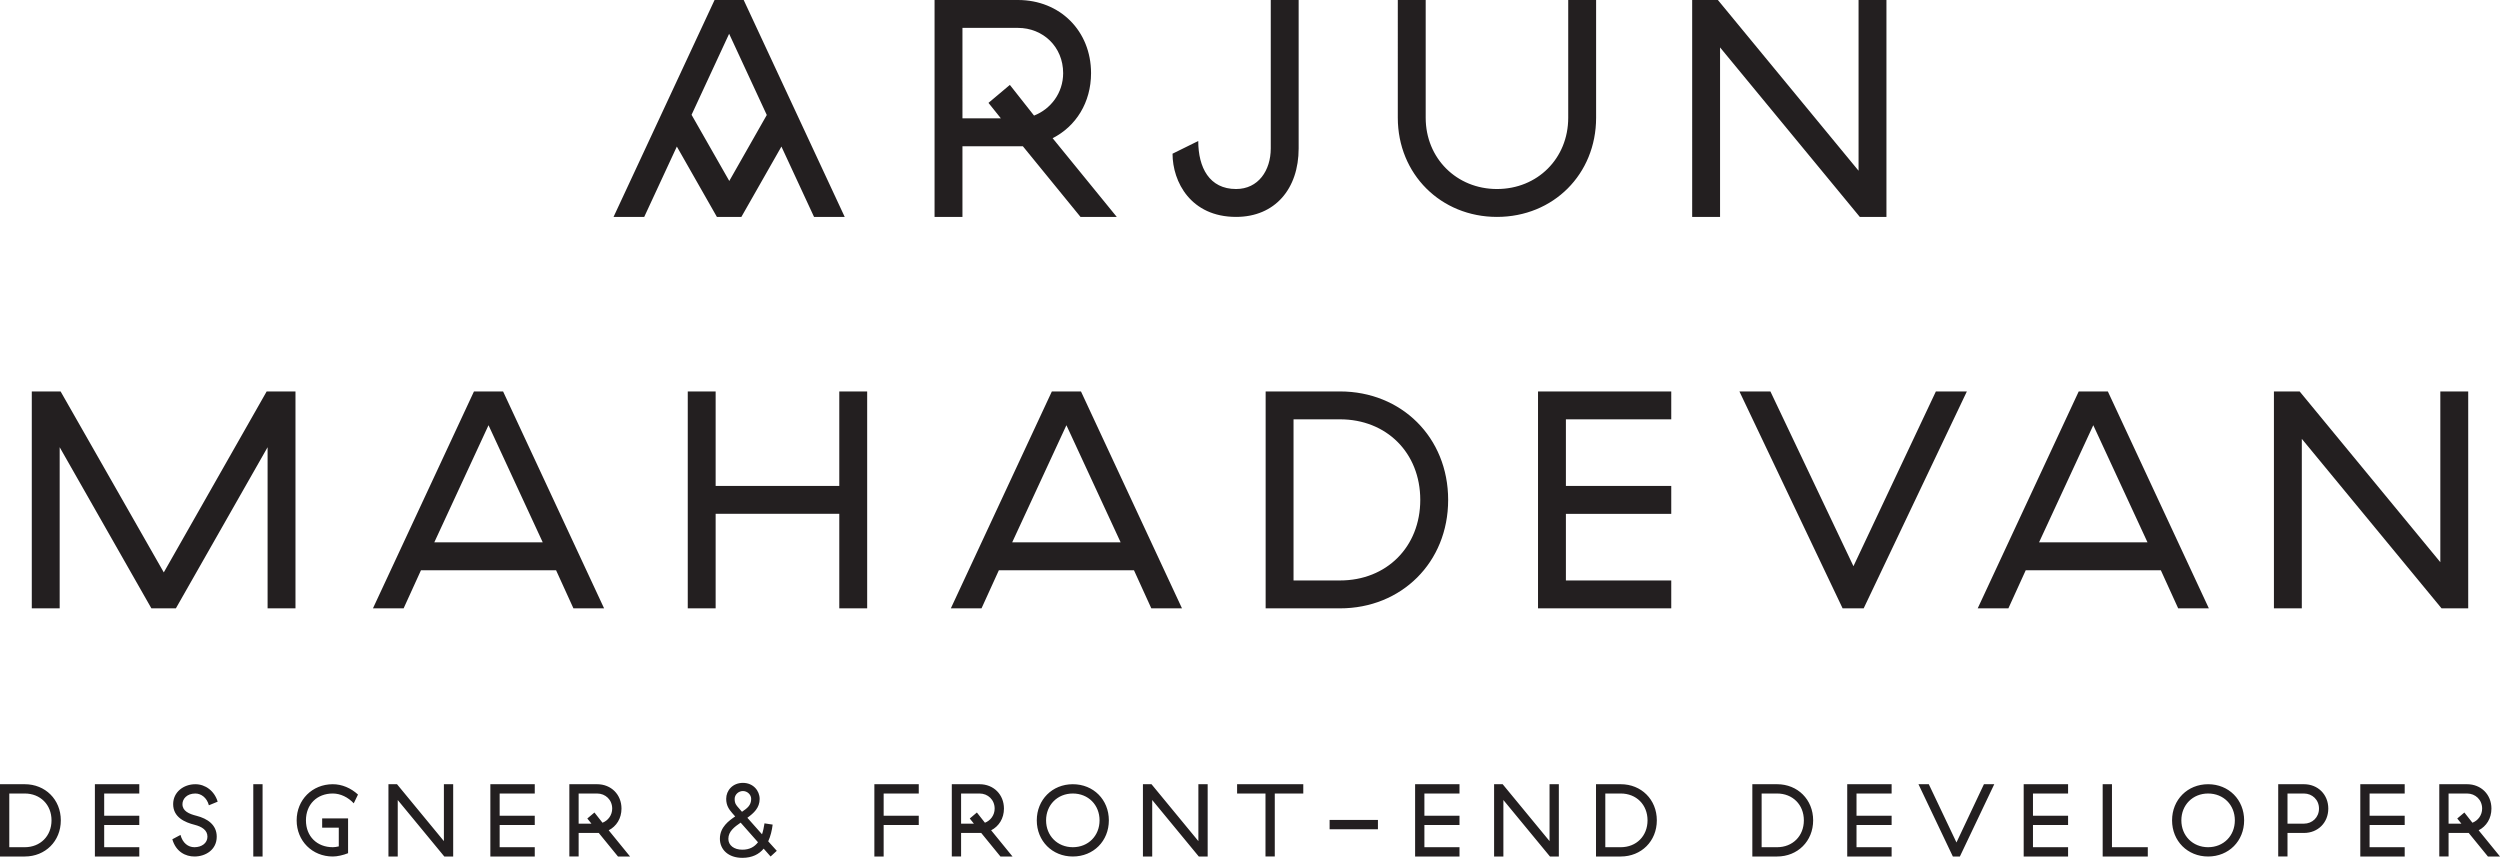 <?xml version="1.0" encoding="utf-8"?>
<!-- Generator: Adobe Illustrator 16.0.0, SVG Export Plug-In . SVG Version: 6.00 Build 0)  -->
<!DOCTYPE svg PUBLIC "-//W3C//DTD SVG 1.1//EN" "http://www.w3.org/Graphics/SVG/1.1/DTD/svg11.dtd">
<svg version="1.1" id="Layer_1" xmlns="http://www.w3.org/2000/svg" xmlns:xlink="http://www.w3.org/1999/xlink" x="0px" y="0px"
	 width="612px" height="210px" viewBox="0 0 612 210" enable-background="new 0 0 612 210" xml:space="preserve">
<path fill="#231F20" d="M601.535,200.369l1.012,1.264h-3.136v-7.381h4.525c2.048,0,3.691,1.542,3.691,3.69
	c0,1.618-1.012,2.933-2.377,3.464l-1.972-2.504L601.535,200.369z M599.411,203.908h4.931l4.701,5.763H612l-5.231-6.419
	c1.896-0.962,3.134-2.907,3.134-5.31c0-3.437-2.528-5.966-5.966-5.966h-6.8v17.694h2.274V203.908z M577.801,209.671h10.869v-2.274
	h-8.594v-5.435h8.594v-2.275h-8.594v-5.435h8.594v-2.275h-10.869V209.671z M559.98,201.633v-7.381H564c2.048,0,3.69,1.542,3.69,3.69
	c0,2.149-1.643,3.69-3.69,3.69H559.98z M564,203.908c3.438,0,5.966-2.528,5.966-5.966c0-3.437-2.527-5.966-5.966-5.966h-6.294
	v17.694h2.274v-5.763H564z M540.543,207.396c-3.766,0-6.547-2.805-6.547-6.572c0-3.767,2.781-6.572,6.547-6.572
	c3.791,0,6.547,2.806,6.547,6.572C547.09,204.592,544.334,207.396,540.543,207.396 M540.543,191.977
	c-5.03,0-8.821,3.793-8.821,8.848s3.791,8.847,8.821,8.847c5.055,0,8.821-3.792,8.821-8.847S545.598,191.977,540.543,191.977
	 M514.735,209.671h11.046v-2.274h-8.771v-15.42h-2.275V209.671z M495.398,209.671h10.869v-2.274h-8.595v-5.435h8.595v-2.275h-8.595
	v-5.435h8.595v-2.275h-10.869V209.671z M479.778,209.671l8.417-17.694h-2.528l-6.724,14.258l-6.773-14.258h-2.528l8.417,17.694
	H479.778z M452.201,209.671h10.868v-2.274h-8.594v-5.435h8.594v-2.275h-8.594v-5.435h8.594v-2.275h-10.868V209.671z
	 M435.038,194.252c3.792,0,6.547,2.73,6.547,6.572s-2.755,6.572-6.547,6.572h-3.792v-13.145H435.038z M428.972,209.671h6.066
	c5.005,0,8.821-3.741,8.821-8.847c0-5.106-3.816-8.848-8.821-8.848h-6.066V209.671z M396.77,194.252c3.791,0,6.547,2.73,6.547,6.572
	s-2.756,6.572-6.547,6.572h-3.791v-13.145H396.77z M390.702,209.671h6.067c5.004,0,8.821-3.741,8.821-8.847
	c0-5.106-3.817-8.848-8.821-8.848h-6.067V209.671z M381.604,209.671v-17.694h-2.275v13.929l-11.476-13.929h-2.099v17.694h2.274
	v-13.827l11.401,13.827H381.604z M346.418,209.671h10.868v-2.274h-8.593v-5.435h8.593v-2.275h-8.593v-5.435h8.593v-2.275h-10.868
	V209.671z M325.488,202.998h11.83v-2.273h-11.83V202.998z M319.044,191.977h-16.203v2.275h6.95v15.419h2.274v-15.419h6.979V191.977z
	 M295.637,209.671v-17.694h-2.274v13.929l-11.476-13.929h-2.098v17.694h2.273v-13.827l11.4,13.827H295.637z M262.625,207.396
	c-3.766,0-6.546-2.805-6.546-6.572c0-3.767,2.78-6.572,6.546-6.572c3.791,0,6.547,2.806,6.547,6.572
	C269.172,204.592,266.416,207.396,262.625,207.396 M262.625,191.977c-5.03,0-8.821,3.793-8.821,8.848s3.791,8.847,8.821,8.847
	c5.055,0,8.822-3.792,8.822-8.847S267.68,191.977,262.625,191.977 M237.399,200.369l1.012,1.264h-3.136v-7.381h4.525
	c2.048,0,3.69,1.542,3.69,3.69c0,1.618-1.012,2.933-2.377,3.464l-1.972-2.504L237.399,200.369z M235.275,203.908h4.93l4.702,5.763
	h2.957l-5.232-6.419c1.896-0.962,3.135-2.907,3.135-5.31c0-3.437-2.528-5.966-5.966-5.966h-6.8v17.694h2.274V203.908z
	 M224.913,194.252v-2.275h-10.869v17.694h2.274v-7.709h8.595v-2.275h-8.595v-5.435H224.913z M180.804,197.766
	c-0.581-0.656-0.96-1.062-0.96-2.199c0-1.061,0.96-1.921,2.022-1.921c1.061,0,2.021,0.86,2.021,1.921
	c0,1.593-0.985,2.301-2.249,3.16L180.804,197.766z M181.714,208.004c-2.021,0-3.412-1.062-3.412-2.654
	c0-1.821,1.467-2.908,3.008-3.97l4.246,4.804C184.696,207.32,183.484,208.004,181.714,208.004 M176.229,205.324
	c0,2.653,2.073,4.676,5.485,4.676c2.427,0,4.095-0.885,5.233-2.25l1.694,1.921l1.516-1.39l-2.098-2.326
	c0.582-1.264,0.911-2.679,1.087-4.094l-1.997-0.305c-0.151,0.961-0.329,1.871-0.606,2.68l-3.59-4.045
	c1.567-1.137,3.008-2.426,3.008-4.601c0-2.021-1.567-3.942-4.095-3.942s-4.095,1.871-4.095,3.893c0,1.643,0.683,2.578,1.466,3.488
	l0.733,0.834C178.454,200.9,176.229,202.467,176.229,205.324 M143.775,200.369l1.01,1.264h-3.134v-7.381h4.524
	c2.048,0,3.691,1.542,3.691,3.69c0,1.618-1.011,2.933-2.376,3.464l-1.971-2.504L143.775,200.369z M141.651,203.908h4.928
	l4.702,5.763h2.957l-5.231-6.419c1.896-0.962,3.135-2.907,3.135-5.31c0-3.437-2.529-5.966-5.966-5.966h-6.799v17.694h2.275V203.908z
	 M120.039,209.671h10.87v-2.274h-8.593v-5.435h8.593v-2.275h-8.593v-5.435h8.593v-2.275h-10.87V209.671z M110.939,209.671v-17.694
	h-2.274v13.929l-11.476-13.929h-2.098v17.694h2.275v-13.827l11.4,13.827H110.939z M87.635,194.506
	c-1.744-1.594-3.918-2.529-6.167-2.529c-5.031,0-8.847,3.817-8.847,8.848c0,5.031,3.816,8.847,8.847,8.847
	c1.087,0,2.552-0.328,3.741-0.809v-8.518h-6.344v2.274h4.07v4.576c-0.532,0.125-1.011,0.201-1.466,0.201
	c-3.867,0-6.573-2.654-6.573-6.572s2.706-6.572,6.573-6.572c1.87,0,3.741,0.91,5.13,2.402L87.635,194.506z M64.278,191.977h-2.274
	v17.694h2.274V191.977z M53.284,196.249c-0.784-2.628-3.008-4.272-5.46-4.272c-2.855,0-5.435,1.896-5.435,4.879
	c0,3.236,2.881,4.449,5.258,5.057c1.795,0.455,3.135,1.314,3.135,2.906c0,1.566-1.391,2.578-3.185,2.578
	c-1.542,0-2.881-1.012-3.412-3.008l-1.997,1.062c0.885,3.108,3.286,4.221,5.409,4.221c2.755,0,5.46-1.667,5.46-4.853
	c0-2.906-2.275-4.424-4.93-5.105c-1.921-0.481-3.463-1.189-3.463-2.857c0-1.265,1.061-2.604,3.159-2.604
	c1.366,0,2.806,0.961,3.312,2.881L53.284,196.249z M23.229,209.671h10.87v-2.274h-8.594v-5.435h8.594v-2.275h-8.594v-5.435h8.594
	v-2.275h-10.87V209.671z M6.066,194.252c3.792,0,6.546,2.73,6.546,6.572s-2.755,6.572-6.546,6.572H2.274v-13.145H6.066z M0,209.671
	h6.066c5.005,0,8.821-3.741,8.821-8.847c0-5.106-3.816-8.848-8.821-8.848H0V209.671z"/>
<path fill="#231F20" d="M604.218,148.924V95.825h-6.827v41.796l-34.438-41.796h-6.296v53.099h6.827V107.43l34.21,41.494H604.218z
	 M512.435,104.093l13.275,28.674h-26.55L512.435,104.093z M540.729,148.924l-24.728-53.099h-7.131l-24.729,53.099h7.51l4.249-9.33
	h33.071l4.248,9.33H540.729z M456.228,148.924l25.261-53.099h-7.586l-20.178,42.782l-20.329-42.782h-7.585l25.26,53.099H456.228z
	 M376.507,148.924h32.616v-6.827h-25.79v-16.31h25.79v-6.826h-25.79v-16.31h25.79v-6.827h-32.616V148.924z M328.035,102.651
	c11.379,0,19.647,8.192,19.647,19.722c0,11.531-8.269,19.724-19.647,19.724h-11.377v-39.445H328.035z M309.83,148.924h18.205
	c15.021,0,26.473-11.228,26.473-26.551c0-15.322-11.452-26.548-26.473-26.548H309.83V148.924z M261.057,104.093l13.275,28.674
	h-26.548L261.057,104.093z M289.352,148.924l-24.729-53.099h-7.129l-24.729,53.099h7.51l4.247-9.33h33.072l4.248,9.33H289.352z
	 M212.284,148.924V95.825h-6.827v23.136H175.19V95.825h-6.827v53.099h6.827v-23.137h30.267v23.137H212.284z M119.59,104.093
	l13.274,28.674h-26.548L119.59,104.093z M147.884,148.924l-24.729-53.099h-7.13l-24.729,53.099h7.509l4.249-9.33h33.071l4.249,9.33
	H147.884z M43.054,148.924l22.453-39.445v39.445h6.827V95.825H65.28l-25.185,44.298l-25.26-44.298H7.782v53.099h6.827v-39.445
	l22.453,39.445H43.054z"/>
<path fill="#231F20" d="M187.708,28.151l-9.18,16.148l-9.234-16.195l9.196-19.836L187.708,28.151z M206.784,53.099L182.056,0h-7.13
	l-24.729,53.099h7.509l7.985-17.222l9.804,17.222h5.993l9.803-17.222l7.985,17.222H206.784z M455.279,53.099l-34.21-41.493v41.493
	h-6.826V0h6.295l34.438,41.796V0h6.826v53.099H455.279z M342.182,28.825c0,13.806,10.545,24.273,24.272,24.273
	c13.807,0,24.274-10.468,24.274-24.273V0h-6.827v28.825c0,9.938-7.51,17.447-17.447,17.447c-9.86,0-17.445-7.509-17.445-17.447V0
	h-6.827V28.825z M293.332,34.515c0,6.523,2.731,11.757,9.255,11.757c5.46,0,8.495-4.551,8.495-9.938V0h6.827v36.334
	c0,9.862-5.766,16.764-15.322,16.764c-11.075,0-15.55-8.572-15.55-15.474L293.332,34.515z M260.26,17.902
	c0,4.855-3.033,8.8-7.128,10.393l-5.918-7.51l-5.234,4.4l3.035,3.792h-9.406V6.827h13.578
	C255.331,6.827,260.26,11.455,260.26,17.902 M267.088,17.902C267.088,7.585,259.502,0,249.187,0H228.78v53.099h6.828V35.804h14.791
	l14.108,17.294h8.876l-15.701-19.267C263.37,30.949,267.088,25.108,267.088,17.902"/>
</svg>
